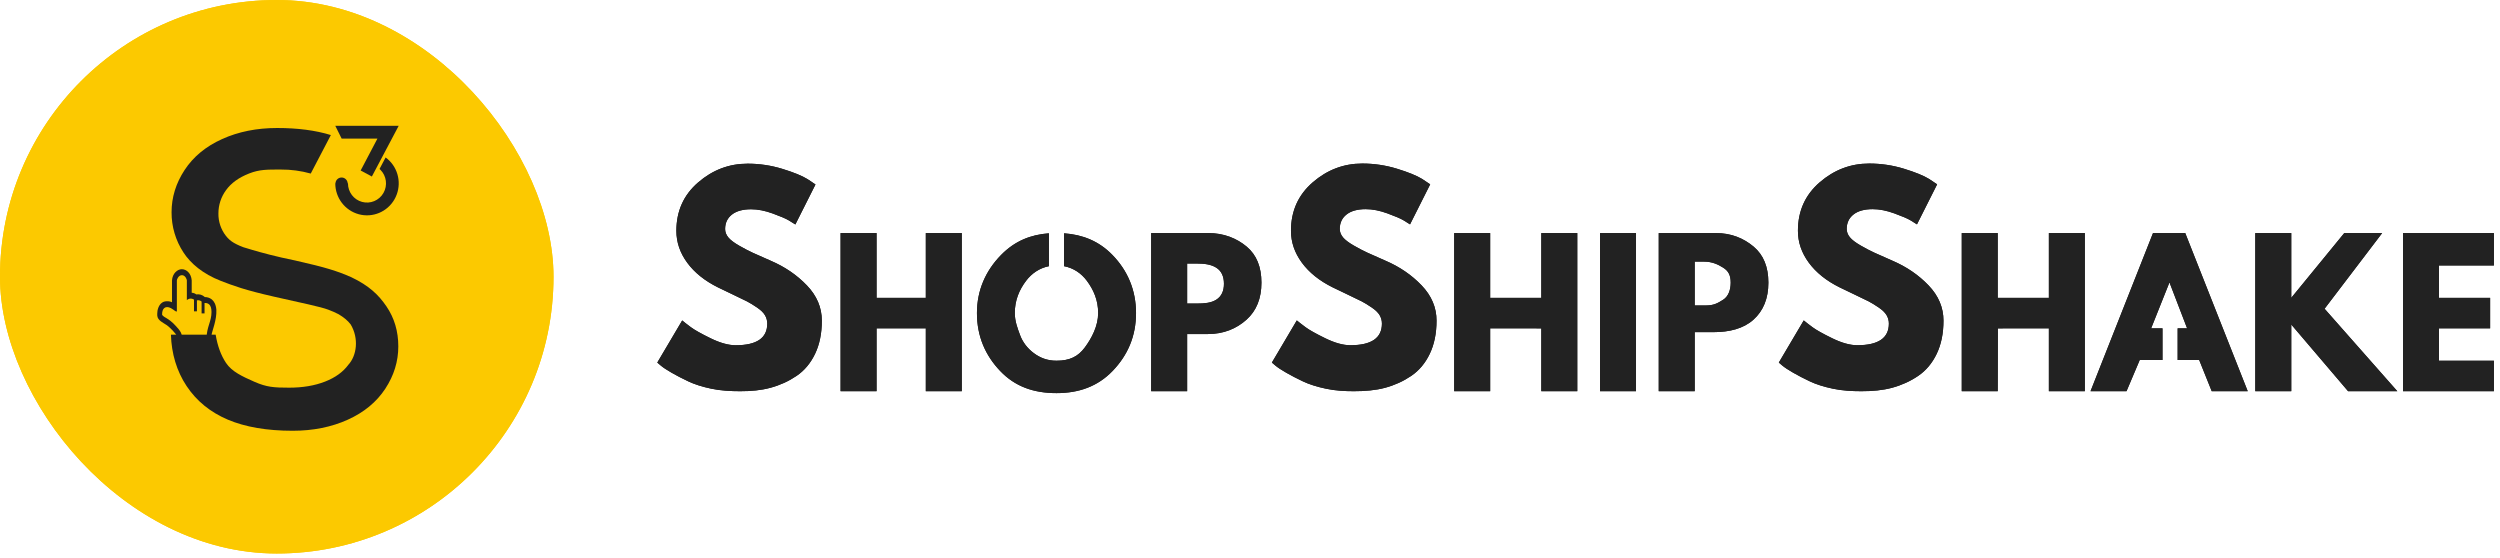 <?xml version="1.0" encoding="UTF-8"?>
<svg width="224px" height="50px" viewBox="0 0 224 50" version="1.1" xmlns="http://www.w3.org/2000/svg" xmlns:xlink="http://www.w3.org/1999/xlink">
    <!-- Generator: Sketch 61.2 (89653) - https://sketch.com -->
    <title>icon_logo224</title>
    <desc>Created with Sketch.</desc>
    <g id="Page-1" stroke="none" stroke-width="1" fill="none" fill-rule="evenodd">
        <g id="首页" transform="translate(-360, -80)">
            <rect fill="#FFFFFF" x="0" y="0" width="1920" height="3065"></rect>
            <rect id="矩形" fill="#FFFFFF" x="0" y="40" width="1920" height="180"></rect>
            <rect id="矩形备份-2" fill="#FFFFFF" x="0" y="40" width="1920" height="130"></rect>
            <g id="编组-66" transform="translate(360, 66)">
                <g id="icon_logo224" transform="translate(0, 14)">
                    <g>
                        <g>
                            <rect id="矩形" fill="#FCC900" x="0" y="0" width="49.594" height="49.594" rx="24.797"></rect>
                            <g id="编组备份" transform="translate(14.089, 11.271)" fill="#222222">
                                <path d="M20.43,23.563 C19.65,24.751 18.53,25.675 17.069,26.335 C15.609,26.995 13.965,27.325 12.138,27.325 C9.822,27.325 7.881,26.992 6.316,26.326 C4.751,25.66 3.523,24.659 2.632,23.322 C1.742,21.985 1.274,20.404 1.228,18.717 L5.234,18.717 C5.401,19.726 5.71,20.57 6.163,21.248 C6.682,22.026 7.619,22.459 8.713,22.939 C9.807,23.42 10.456,23.464 11.824,23.464 C13.038,23.464 14.111,23.282 15.041,22.918 C15.97,22.554 16.655,22.048 17.117,21.42 C17.883,20.594 18.079,19.049 17.335,17.803 C17.082,17.461 16.715,17.161 16.256,16.888 C15.956,16.733 15.648,16.596 15.332,16.479 C14.645,16.215 12.892,15.861 10.536,15.327 C7.773,14.701 6.819,14.326 5.688,13.892 C4.093,13.27 2.984,12.335 2.347,11.345 C1.648,10.281 1.278,9.032 1.283,7.755 C1.283,6.412 1.673,5.147 2.453,3.959 C3.232,2.771 4.352,1.848 5.813,1.188 C7.274,0.528 8.918,0.198 10.745,0.198 C12.586,0.198 14.19,0.408 15.556,0.83 L13.754,4.28 C12.88,4.034 11.975,3.913 11.068,3.92 C9.853,3.92 9.169,3.906 8.239,4.27 C7.309,4.634 6.617,5.134 6.162,5.769 C5.72,6.369 5.481,7.098 5.481,7.847 C5.468,8.568 5.7,9.272 6.138,9.842 C6.576,10.41 7.039,10.626 8.046,11.013 C6.877,10.554 8.943,11.383 12.346,12.066 C15.183,12.705 16.114,13.015 17.388,13.566 C18.994,14.334 19.833,15.152 20.534,16.177 C21.244,17.216 21.599,18.413 21.599,19.767 C21.599,21.11 21.21,22.375 20.43,23.563 Z" id="S_拷贝"></path>
                                <path d="M2.209,12.849 C2.622,12.853 3.041,13.224 3.088,13.85 L3.088,14.959 C3.236,14.967 3.379,15.018 3.499,15.108 C3.776,15.063 4.058,15.151 4.262,15.346 C4.621,15.348 5.215,15.523 5.297,16.476 C5.344,17.44 4.893,18.402 4.862,18.776 L4.862,19.5 L4.862,19.5 L1.766,19.5 L1.766,18.865 C1.704,18.62 1.088,18.03 0.871,17.874 C0.565,17.657 0.021,17.452 0,16.991 L0,16.833 C-0.004,16.517 0.125,16.036 0.444,15.841 C0.61,15.704 1.042,15.666 1.322,15.812 L1.322,13.85 L1.322,13.85 C1.363,13.239 1.803,12.844 2.209,12.849 Z M2.21,13.384 C1.906,13.382 1.758,13.763 1.758,13.85 L1.758,16.644 C1.603,16.644 1.553,16.525 1.224,16.337 C0.707,16.077 0.417,16.389 0.436,16.932 C0.487,17.049 0.735,17.188 0.863,17.259 C1.064,17.38 1.251,17.523 1.421,17.685 C1.705,17.985 2.201,18.434 2.201,18.835 L2.201,19.054 L2.201,19.054 L4.419,19.054 C4.419,18.031 4.862,17.551 4.862,16.684 C4.862,15.979 4.527,15.861 4.238,15.88 L4.238,16.807 L3.975,16.807 L3.975,15.749 C3.861,15.647 3.705,15.608 3.556,15.643 L3.556,16.624 L3.293,16.624 L3.293,15.577 C3.096,15.437 2.828,15.456 2.653,15.623 L2.653,13.85 C2.653,13.774 2.52,13.384 2.21,13.384 Z" id="形状结合"></path>
                                <polygon id="_3_拷贝-path" points="18.225 4.006 19.73 1.146 16.521 1.146 15.952 2.01496429e-13 21.634 2.01496429e-13 19.23 4.545"></polygon>
                                <path d="M16.516,4.633 C16.808,4.633 17.048,4.864 17.064,5.158 L17.089,5.158 C17.088,5.936 17.606,6.618 18.351,6.82 C19.097,7.022 19.883,6.693 20.269,6.019 C20.655,5.345 20.543,4.493 19.997,3.943 C19.971,3.916 19.944,3.891 19.918,3.868 L20.463,2.837 C20.583,2.927 20.697,3.024 20.804,3.129 C21.714,4.047 21.899,5.466 21.256,6.59 C20.613,7.714 19.302,8.262 18.06,7.926 C16.817,7.591 15.953,6.455 15.952,5.158 L15.968,5.158 C15.983,4.864 16.223,4.633 16.516,4.633 L16.516,4.633 Z" id="_3_拷贝-path"></path>
                            </g>
                            <path d="M223.455,32.32 L223.455,35.052 L215.31,35.052 L215.31,20.88 L223.455,20.88 L223.455,23.783 L218.534,23.783 L218.534,26.686 L223.116,26.686 L223.116,29.418 L218.534,29.418 L218.534,32.32 L223.455,32.32 Z M210.389,35.052 L205.298,29.076 L205.298,35.052 L202.074,35.052 L202.074,20.88 L205.298,20.88 L205.298,26.686 L210.05,20.88 L213.444,20.88 L208.281,27.664 L214.801,35.052 L210.389,35.052 Z M197.048,32.257 L195.117,32.257 L195.117,29.418 L195.965,29.418 L194.4,25.342 L194.367,25.342 L192.741,29.418 L193.759,29.418 L193.759,32.257 L191.719,32.257 L190.535,35.052 L187.311,35.052 L192.911,20.88 L195.796,20.88 L201.396,35.052 L198.171,35.052 L197.048,32.257 Z M183.578,29.418 L179.01,29.422 L178.996,35.052 L175.772,35.052 L175.772,20.88 L178.996,20.88 L178.996,26.686 L183.578,26.686 L183.578,20.88 L186.802,20.88 L186.802,35.052 L183.578,35.052 L183.578,29.418 Z M166.724,22.003 C167.183,22.267 167.587,22.478 167.936,22.637 C168.284,22.797 168.823,23.036 169.551,23.354 C170.818,23.896 171.899,24.633 172.794,25.565 C173.689,26.497 174.136,27.554 174.136,28.733 C174.136,29.864 173.934,30.852 173.53,31.697 C173.126,32.542 172.572,33.203 171.867,33.681 C171.163,34.159 170.383,34.514 169.527,34.745 C168.672,34.975 167.777,35.052 166.779,35.052 C165.924,35.052 165.053,35.003 164.23,34.828 C163.406,34.653 162.717,34.434 162.163,34.171 C161.608,33.908 161.109,33.649 160.666,33.394 C160.223,33.139 159.898,32.924 159.692,32.749 L159.383,32.486 L161.616,28.709 C161.806,28.868 162.068,29.072 162.4,29.318 C162.733,29.566 163.323,29.896 164.17,30.31 C165.017,30.725 165.766,30.932 166.415,30.932 C168.3,30.932 169.242,30.287 169.242,28.996 C169.242,28.725 169.175,28.474 169.04,28.243 C168.906,28.012 168.668,27.781 168.328,27.55 C167.987,27.319 167.686,27.135 167.425,26.999 C167.164,26.864 166.736,26.657 166.142,26.378 C165.548,26.099 165.109,25.888 164.824,25.745 C163.636,25.155 162.717,24.418 162.068,23.533 C161.418,22.649 161.094,21.697 161.094,20.677 C161.094,18.908 161.743,17.462 163.042,16.338 C164.34,15.215 165.821,14.653 167.484,14.653 C168.545,14.653 169.583,14.808 170.596,15.119 C171.61,15.43 172.362,15.737 172.853,16.039 L173.566,16.517 L171.76,20.103 C171.618,20.007 171.42,19.884 171.167,19.733 C170.913,19.581 170.438,19.378 169.741,19.123 C169.044,18.868 168.395,18.74 167.793,18.74 C167.049,18.74 166.475,18.9 166.071,19.219 C165.667,19.538 165.465,19.968 165.465,20.509 C165.465,20.781 165.56,21.032 165.75,21.263 C165.94,21.494 166.265,21.74 166.724,22.003 Z M153.543,29.759 L151.846,29.759 L151.846,35.052 L148.622,35.052 L148.622,20.88 L153.713,20.88 C155.138,20.88 156.241,21.358 157.123,22.097 C158.006,22.838 158.447,23.913 158.447,25.324 C158.447,26.736 158,27.843 157.106,28.646 C156.213,29.448 154.945,29.759 153.543,29.759 Z M154.4,23.984 C153.942,23.694 153.407,23.442 152.695,23.442 L151.846,23.442 L151.846,27.369 L152.864,27.369 C153.577,27.369 153.942,27.143 154.4,26.853 C154.858,26.562 155.07,25.98 155.07,25.32 C155.07,24.648 154.858,24.274 154.4,23.984 Z M143.362,20.88 L146.586,20.88 L146.586,35.052 L143.362,35.052 L143.362,20.88 Z M138.101,29.422 L133.52,29.418 L133.52,35.052 L130.296,35.052 L130.296,20.88 L133.52,20.88 L133.52,26.686 L138.101,26.686 L138.101,20.88 L141.325,20.88 L141.325,35.052 L138.101,35.052 L138.101,29.422 Z M121.302,22.003 C121.761,22.267 122.165,22.478 122.514,22.637 C122.862,22.797 123.4,23.036 124.129,23.354 C125.396,23.896 126.477,24.633 127.372,25.565 C128.266,26.497 128.714,27.554 128.714,28.733 C128.714,29.864 128.512,30.852 128.108,31.697 C127.705,32.542 127.15,33.203 126.445,33.681 C125.74,34.159 124.961,34.514 124.105,34.745 C123.25,34.975 122.3,35.052 121.302,35.052 C120.447,35.052 119.631,35.003 118.808,34.828 C117.984,34.653 117.295,34.434 116.741,34.171 C116.186,33.908 115.687,33.649 115.244,33.394 C114.8,33.139 114.476,32.924 114.27,32.749 L113.961,32.486 L116.194,28.709 C116.385,28.868 116.646,29.072 116.978,29.318 C117.311,29.566 117.901,29.896 118.748,30.31 C119.595,30.725 120.344,30.932 120.993,30.932 C122.878,30.932 123.82,30.287 123.82,28.996 C123.82,28.725 123.753,28.474 123.618,28.243 C123.484,28.012 123.246,27.781 122.906,27.55 C122.565,27.319 122.264,27.135 122.003,26.999 C121.742,26.864 121.314,26.657 120.72,26.378 C120.126,26.099 119.687,25.888 119.402,25.745 C118.214,25.155 117.295,24.418 116.646,23.533 C115.996,22.649 115.672,21.697 115.672,20.677 C115.672,18.908 116.321,17.462 117.62,16.338 C118.918,15.215 120.399,14.653 122.062,14.653 C123.123,14.653 124.161,14.808 125.174,15.119 C126.188,15.43 126.94,15.737 127.431,16.039 L128.144,16.517 L126.339,20.103 C126.196,20.007 125.998,19.884 125.745,19.733 C125.491,19.581 125.016,19.378 124.319,19.123 C123.622,18.868 122.973,18.74 122.371,18.74 C121.626,18.74 121.053,18.9 120.649,19.219 C120.245,19.538 120.043,19.968 120.043,20.509 C120.043,20.781 120.138,21.032 120.328,21.263 C120.518,21.494 120.843,21.74 121.302,22.003 Z M108.236,29.93 L106.369,29.93 L106.369,35.052 L103.145,35.052 L103.145,20.88 L108.236,20.88 C109.661,20.88 110.819,21.358 111.701,22.097 C112.584,22.838 113.025,23.913 113.025,25.324 C113.025,26.736 112.578,27.843 111.684,28.646 C110.791,29.448 109.638,29.93 108.236,29.93 Z M108.978,23.984 C108.52,23.694 107.93,23.612 107.218,23.612 L106.369,23.612 L106.369,27.198 L107.218,27.198 C107.93,27.198 108.52,27.143 108.978,26.853 C109.436,26.562 109.665,26.087 109.665,25.427 C109.665,24.755 109.436,24.274 108.978,23.984 Z M94.661,35.223 C92.613,35.223 90.945,34.633 89.616,33.239 C88.287,31.844 87.534,30.135 87.534,28.052 C87.534,26.014 88.312,24.26 89.693,22.849 C90.909,21.605 92.33,21.025 93.982,20.904 L93.982,23.85 C93.139,24.017 92.445,24.493 91.946,25.149 C91.318,25.974 90.927,26.902 90.927,28.052 C90.927,28.792 91.18,29.437 91.406,30.046 C91.633,30.655 92.058,31.216 92.624,31.637 C93.19,32.059 93.835,32.32 94.661,32.32 C95.848,32.32 96.601,31.945 97.206,31.125 C97.811,30.306 98.394,29.213 98.394,28.052 C98.394,26.902 97.992,25.974 97.376,25.149 C96.884,24.491 96.191,24.015 95.339,23.849 L95.339,20.904 C97.009,21.023 98.462,21.6 99.67,22.84 C101.039,24.246 101.788,26.003 101.788,28.052 C101.788,30.112 101.05,31.816 99.704,33.222 C98.358,34.628 96.663,35.223 94.661,35.223 Z M82.952,29.418 L78.54,29.418 L78.54,35.052 L75.316,35.052 L75.316,20.88 L78.54,20.88 L78.54,26.686 L82.952,26.686 L82.952,20.88 L86.176,20.88 L86.176,35.052 L82.952,35.052 L82.952,29.418 Z M66.23,22.011 C66.688,22.274 67.092,22.485 67.44,22.644 C67.788,22.804 68.326,23.043 69.055,23.361 C70.321,23.903 71.401,24.639 72.296,25.571 C73.19,26.503 73.637,27.558 73.637,28.736 C73.637,29.867 73.435,30.855 73.032,31.699 C72.628,32.543 72.074,33.204 71.37,33.681 C70.665,34.159 69.886,34.514 69.031,34.745 C68.176,34.975 67.32,35.052 66.322,35.052 C65.468,35.052 64.559,35.003 63.737,34.828 C62.913,34.653 62.225,34.434 61.671,34.171 C61.117,33.909 60.618,33.65 60.175,33.395 C59.732,33.14 59.407,32.925 59.202,32.75 L58.893,32.487 L61.125,28.712 C61.315,28.872 61.576,29.075 61.908,29.322 C62.241,29.569 62.83,29.899 63.677,30.313 C64.524,30.727 65.272,30.934 65.921,30.934 C67.804,30.934 68.746,30.289 68.746,28.999 C68.746,28.729 68.679,28.478 68.544,28.247 C68.41,28.016 68.172,27.785 67.832,27.554 C67.492,27.323 67.191,27.14 66.93,27.004 C66.669,26.869 66.241,26.662 65.648,26.383 C65.054,26.105 64.615,25.893 64.33,25.75 C63.143,25.161 62.225,24.424 61.576,23.54 C60.927,22.656 60.602,21.705 60.602,20.685 C60.602,18.917 61.251,17.472 62.549,16.349 C63.847,15.226 65.327,14.665 66.989,14.665 C68.049,14.665 69.086,14.82 70.1,15.131 C71.112,15.441 71.864,15.748 72.355,16.051 L73.067,16.528 L71.263,20.112 C71.12,20.016 70.922,19.893 70.669,19.742 C70.416,19.59 69.941,19.387 69.245,19.132 C68.548,18.878 67.899,18.75 67.298,18.75 C66.554,18.75 65.98,18.91 65.576,19.228 C65.173,19.547 64.971,19.977 64.971,20.518 C64.971,20.789 65.066,21.04 65.256,21.271 C65.446,21.502 65.77,21.748 66.23,22.011 Z" id="形状" fill="#222222"></path>
                        </g>
                    </g>
                </g>
                <g id="icon_logo224" transform="translate(0, 14)">
                    <g>
                        <g>
                            <rect id="矩形" fill="#FCC900" x="0" y="0" width="49.594" height="49.594" rx="24.797"></rect>
                            <g id="编组备份" transform="translate(14.089, 11.271)" fill="#222222">
                                <path d="M20.43,23.563 C19.65,24.751 18.53,25.675 17.069,26.335 C15.609,26.995 13.965,27.325 12.138,27.325 C9.822,27.325 7.881,26.992 6.316,26.326 C4.751,25.66 3.523,24.659 2.632,23.322 C1.742,21.985 1.274,20.404 1.228,18.717 L5.234,18.717 C5.401,19.726 5.71,20.57 6.163,21.248 C6.682,22.026 7.619,22.459 8.713,22.939 C9.807,23.42 10.456,23.464 11.824,23.464 C13.038,23.464 14.111,23.282 15.041,22.918 C15.97,22.554 16.655,22.048 17.117,21.42 C17.883,20.594 18.079,19.049 17.335,17.803 C17.082,17.461 16.715,17.161 16.256,16.888 C15.956,16.733 15.648,16.596 15.332,16.479 C14.645,16.215 12.892,15.861 10.536,15.327 C7.773,14.701 6.819,14.326 5.688,13.892 C4.093,13.27 2.984,12.335 2.347,11.345 C1.648,10.281 1.278,9.032 1.283,7.755 C1.283,6.412 1.673,5.147 2.453,3.959 C3.232,2.771 4.352,1.848 5.813,1.188 C7.274,0.528 8.918,0.198 10.745,0.198 C12.586,0.198 14.19,0.408 15.556,0.83 L13.754,4.28 C12.88,4.034 11.975,3.913 11.068,3.92 C9.853,3.92 9.169,3.906 8.239,4.27 C7.309,4.634 6.617,5.134 6.162,5.769 C5.72,6.369 5.481,7.098 5.481,7.847 C5.468,8.568 5.7,9.272 6.138,9.842 C6.576,10.41 7.039,10.626 8.046,11.013 C6.877,10.554 8.943,11.383 12.346,12.066 C15.183,12.705 16.114,13.015 17.388,13.566 C18.994,14.334 19.833,15.152 20.534,16.177 C21.244,17.216 21.599,18.413 21.599,19.767 C21.599,21.11 21.21,22.375 20.43,23.563 Z" id="S_拷贝"></path>
                                <path d="M2.209,12.849 C2.622,12.853 3.041,13.224 3.088,13.85 L3.088,14.959 C3.236,14.967 3.379,15.018 3.499,15.108 C3.776,15.063 4.058,15.151 4.262,15.346 C4.621,15.348 5.215,15.523 5.297,16.476 C5.344,17.44 4.893,18.402 4.862,18.776 L4.862,19.5 L4.862,19.5 L1.766,19.5 L1.766,18.865 C1.704,18.62 1.088,18.03 0.871,17.874 C0.565,17.657 0.021,17.452 0,16.991 L0,16.833 C-0.004,16.517 0.125,16.036 0.444,15.841 C0.61,15.704 1.042,15.666 1.322,15.812 L1.322,13.85 L1.322,13.85 C1.363,13.239 1.803,12.844 2.209,12.849 Z M2.21,13.384 C1.906,13.382 1.758,13.763 1.758,13.85 L1.758,16.644 C1.603,16.644 1.553,16.525 1.224,16.337 C0.707,16.077 0.417,16.389 0.436,16.932 C0.487,17.049 0.735,17.188 0.863,17.259 C1.064,17.38 1.251,17.523 1.421,17.685 C1.705,17.985 2.201,18.434 2.201,18.835 L2.201,19.054 L2.201,19.054 L4.419,19.054 C4.419,18.031 4.862,17.551 4.862,16.684 C4.862,15.979 4.527,15.861 4.238,15.88 L4.238,16.807 L3.975,16.807 L3.975,15.749 C3.861,15.647 3.705,15.608 3.556,15.643 L3.556,16.624 L3.293,16.624 L3.293,15.577 C3.096,15.437 2.828,15.456 2.653,15.623 L2.653,13.85 C2.653,13.774 2.52,13.384 2.21,13.384 Z" id="形状结合"></path>
                                <polygon id="_3_拷贝-path" points="18.225 4.006 19.73 1.146 16.521 1.146 15.952 2.01496429e-13 21.634 2.01496429e-13 19.23 4.545"></polygon>
                                <path d="M16.516,4.633 C16.808,4.633 17.048,4.864 17.064,5.158 L17.089,5.158 C17.088,5.936 17.606,6.618 18.351,6.82 C19.097,7.022 19.883,6.693 20.269,6.019 C20.655,5.345 20.543,4.493 19.997,3.943 C19.971,3.916 19.944,3.891 19.918,3.868 L20.463,2.837 C20.583,2.927 20.697,3.024 20.804,3.129 C21.714,4.047 21.899,5.466 21.256,6.59 C20.613,7.714 19.302,8.262 18.06,7.926 C16.817,7.591 15.953,6.455 15.952,5.158 L15.968,5.158 C15.983,4.864 16.223,4.633 16.516,4.633 L16.516,4.633 Z" id="_3_拷贝-path"></path>
                            </g>
                            <path d="M223.455,32.32 L223.455,35.052 L215.31,35.052 L215.31,20.88 L223.455,20.88 L223.455,23.783 L218.534,23.783 L218.534,26.686 L223.116,26.686 L223.116,29.418 L218.534,29.418 L218.534,32.32 L223.455,32.32 Z M210.389,35.052 L205.298,29.076 L205.298,35.052 L202.074,35.052 L202.074,20.88 L205.298,20.88 L205.298,26.686 L210.05,20.88 L213.444,20.88 L208.281,27.664 L214.801,35.052 L210.389,35.052 Z M197.048,32.257 L195.117,32.257 L195.117,29.418 L195.965,29.418 L194.4,25.342 L194.367,25.342 L192.741,29.418 L193.759,29.418 L193.759,32.257 L191.719,32.257 L190.535,35.052 L187.311,35.052 L192.911,20.88 L195.796,20.88 L201.396,35.052 L198.171,35.052 L197.048,32.257 Z M183.578,29.418 L179.01,29.422 L178.996,35.052 L175.772,35.052 L175.772,20.88 L178.996,20.88 L178.996,26.686 L183.578,26.686 L183.578,20.88 L186.802,20.88 L186.802,35.052 L183.578,35.052 L183.578,29.418 Z M166.724,22.003 C167.183,22.267 167.587,22.478 167.936,22.637 C168.284,22.797 168.823,23.036 169.551,23.354 C170.818,23.896 171.899,24.633 172.794,25.565 C173.689,26.497 174.136,27.554 174.136,28.733 C174.136,29.864 173.934,30.852 173.53,31.697 C173.126,32.542 172.572,33.203 171.867,33.681 C171.163,34.159 170.383,34.514 169.527,34.745 C168.672,34.975 167.777,35.052 166.779,35.052 C165.924,35.052 165.053,35.003 164.23,34.828 C163.406,34.653 162.717,34.434 162.163,34.171 C161.608,33.908 161.109,33.649 160.666,33.394 C160.223,33.139 159.898,32.924 159.692,32.749 L159.383,32.486 L161.616,28.709 C161.806,28.868 162.068,29.072 162.4,29.318 C162.733,29.566 163.323,29.896 164.17,30.31 C165.017,30.725 165.766,30.932 166.415,30.932 C168.3,30.932 169.242,30.287 169.242,28.996 C169.242,28.725 169.175,28.474 169.04,28.243 C168.906,28.012 168.668,27.781 168.328,27.55 C167.987,27.319 167.686,27.135 167.425,26.999 C167.164,26.864 166.736,26.657 166.142,26.378 C165.548,26.099 165.109,25.888 164.824,25.745 C163.636,25.155 162.717,24.418 162.068,23.533 C161.418,22.649 161.094,21.697 161.094,20.677 C161.094,18.908 161.743,17.462 163.042,16.338 C164.34,15.215 165.821,14.653 167.484,14.653 C168.545,14.653 169.583,14.808 170.596,15.119 C171.61,15.43 172.362,15.737 172.853,16.039 L173.566,16.517 L171.76,20.103 C171.618,20.007 171.42,19.884 171.167,19.733 C170.913,19.581 170.438,19.378 169.741,19.123 C169.044,18.868 168.395,18.74 167.793,18.74 C167.049,18.74 166.475,18.9 166.071,19.219 C165.667,19.538 165.465,19.968 165.465,20.509 C165.465,20.781 165.56,21.032 165.75,21.263 C165.94,21.494 166.265,21.74 166.724,22.003 Z M153.543,29.759 L151.846,29.759 L151.846,35.052 L148.622,35.052 L148.622,20.88 L153.713,20.88 C155.138,20.88 156.241,21.358 157.123,22.097 C158.006,22.838 158.447,23.913 158.447,25.324 C158.447,26.736 158,27.843 157.106,28.646 C156.213,29.448 154.945,29.759 153.543,29.759 Z M154.4,23.984 C153.942,23.694 153.407,23.442 152.695,23.442 L151.846,23.442 L151.846,27.369 L152.864,27.369 C153.577,27.369 153.942,27.143 154.4,26.853 C154.858,26.562 155.07,25.98 155.07,25.32 C155.07,24.648 154.858,24.274 154.4,23.984 Z M143.362,20.88 L146.586,20.88 L146.586,35.052 L143.362,35.052 L143.362,20.88 Z M138.101,29.422 L133.52,29.418 L133.52,35.052 L130.296,35.052 L130.296,20.88 L133.52,20.88 L133.52,26.686 L138.101,26.686 L138.101,20.88 L141.325,20.88 L141.325,35.052 L138.101,35.052 L138.101,29.422 Z M121.302,22.003 C121.761,22.267 122.165,22.478 122.514,22.637 C122.862,22.797 123.4,23.036 124.129,23.354 C125.396,23.896 126.477,24.633 127.372,25.565 C128.266,26.497 128.714,27.554 128.714,28.733 C128.714,29.864 128.512,30.852 128.108,31.697 C127.705,32.542 127.15,33.203 126.445,33.681 C125.74,34.159 124.961,34.514 124.105,34.745 C123.25,34.975 122.3,35.052 121.302,35.052 C120.447,35.052 119.631,35.003 118.808,34.828 C117.984,34.653 117.295,34.434 116.741,34.171 C116.186,33.908 115.687,33.649 115.244,33.394 C114.8,33.139 114.476,32.924 114.27,32.749 L113.961,32.486 L116.194,28.709 C116.385,28.868 116.646,29.072 116.978,29.318 C117.311,29.566 117.901,29.896 118.748,30.31 C119.595,30.725 120.344,30.932 120.993,30.932 C122.878,30.932 123.82,30.287 123.82,28.996 C123.82,28.725 123.753,28.474 123.618,28.243 C123.484,28.012 123.246,27.781 122.906,27.55 C122.565,27.319 122.264,27.135 122.003,26.999 C121.742,26.864 121.314,26.657 120.72,26.378 C120.126,26.099 119.687,25.888 119.402,25.745 C118.214,25.155 117.295,24.418 116.646,23.533 C115.996,22.649 115.672,21.697 115.672,20.677 C115.672,18.908 116.321,17.462 117.62,16.338 C118.918,15.215 120.399,14.653 122.062,14.653 C123.123,14.653 124.161,14.808 125.174,15.119 C126.188,15.43 126.94,15.737 127.431,16.039 L128.144,16.517 L126.339,20.103 C126.196,20.007 125.998,19.884 125.745,19.733 C125.491,19.581 125.016,19.378 124.319,19.123 C123.622,18.868 122.973,18.74 122.371,18.74 C121.626,18.74 121.053,18.9 120.649,19.219 C120.245,19.538 120.043,19.968 120.043,20.509 C120.043,20.781 120.138,21.032 120.328,21.263 C120.518,21.494 120.843,21.74 121.302,22.003 Z M108.236,29.93 L106.369,29.93 L106.369,35.052 L103.145,35.052 L103.145,20.88 L108.236,20.88 C109.661,20.88 110.819,21.358 111.701,22.097 C112.584,22.838 113.025,23.913 113.025,25.324 C113.025,26.736 112.578,27.843 111.684,28.646 C110.791,29.448 109.638,29.93 108.236,29.93 Z M108.978,23.984 C108.52,23.694 107.93,23.612 107.218,23.612 L106.369,23.612 L106.369,27.198 L107.218,27.198 C107.93,27.198 108.52,27.143 108.978,26.853 C109.436,26.562 109.665,26.087 109.665,25.427 C109.665,24.755 109.436,24.274 108.978,23.984 Z M94.661,35.223 C92.613,35.223 90.945,34.633 89.616,33.239 C88.287,31.844 87.534,30.135 87.534,28.052 C87.534,26.014 88.312,24.26 89.693,22.849 C90.909,21.605 92.33,21.025 93.982,20.904 L93.982,23.85 C93.139,24.017 92.445,24.493 91.946,25.149 C91.318,25.974 90.927,26.902 90.927,28.052 C90.927,28.792 91.18,29.437 91.406,30.046 C91.633,30.655 92.058,31.216 92.624,31.637 C93.19,32.059 93.835,32.32 94.661,32.32 C95.848,32.32 96.601,31.945 97.206,31.125 C97.811,30.306 98.394,29.213 98.394,28.052 C98.394,26.902 97.992,25.974 97.376,25.149 C96.884,24.491 96.191,24.015 95.339,23.849 L95.339,20.904 C97.009,21.023 98.462,21.6 99.67,22.84 C101.039,24.246 101.788,26.003 101.788,28.052 C101.788,30.112 101.05,31.816 99.704,33.222 C98.358,34.628 96.663,35.223 94.661,35.223 Z M82.952,29.418 L78.54,29.418 L78.54,35.052 L75.316,35.052 L75.316,20.88 L78.54,20.88 L78.54,26.686 L82.952,26.686 L82.952,20.88 L86.176,20.88 L86.176,35.052 L82.952,35.052 L82.952,29.418 Z M66.23,22.011 C66.688,22.274 67.092,22.485 67.44,22.644 C67.788,22.804 68.326,23.043 69.055,23.361 C70.321,23.903 71.401,24.639 72.296,25.571 C73.19,26.503 73.637,27.558 73.637,28.736 C73.637,29.867 73.435,30.855 73.032,31.699 C72.628,32.543 72.074,33.204 71.37,33.681 C70.665,34.159 69.886,34.514 69.031,34.745 C68.176,34.975 67.32,35.052 66.322,35.052 C65.468,35.052 64.559,35.003 63.737,34.828 C62.913,34.653 62.225,34.434 61.671,34.171 C61.117,33.909 60.618,33.65 60.175,33.395 C59.732,33.14 59.407,32.925 59.202,32.75 L58.893,32.487 L61.125,28.712 C61.315,28.872 61.576,29.075 61.908,29.322 C62.241,29.569 62.83,29.899 63.677,30.313 C64.524,30.727 65.272,30.934 65.921,30.934 C67.804,30.934 68.746,30.289 68.746,28.999 C68.746,28.729 68.679,28.478 68.544,28.247 C68.41,28.016 68.172,27.785 67.832,27.554 C67.492,27.323 67.191,27.14 66.93,27.004 C66.669,26.869 66.241,26.662 65.648,26.383 C65.054,26.105 64.615,25.893 64.33,25.75 C63.143,25.161 62.225,24.424 61.576,23.54 C60.927,22.656 60.602,21.705 60.602,20.685 C60.602,18.917 61.251,17.472 62.549,16.349 C63.847,15.226 65.327,14.665 66.989,14.665 C68.049,14.665 69.086,14.82 70.1,15.131 C71.112,15.441 71.864,15.748 72.355,16.051 L73.067,16.528 L71.263,20.112 C71.12,20.016 70.922,19.893 70.669,19.742 C70.416,19.59 69.941,19.387 69.245,19.132 C68.548,18.878 67.899,18.75 67.298,18.75 C66.554,18.75 65.98,18.91 65.576,19.228 C65.173,19.547 64.971,19.977 64.971,20.518 C64.971,20.789 65.066,21.04 65.256,21.271 C65.446,21.502 65.77,21.748 66.23,22.011 Z" id="形状" fill="#222222"></path>
                        </g>
                    </g>
                </g>
            </g>
        </g>
    </g>
</svg>